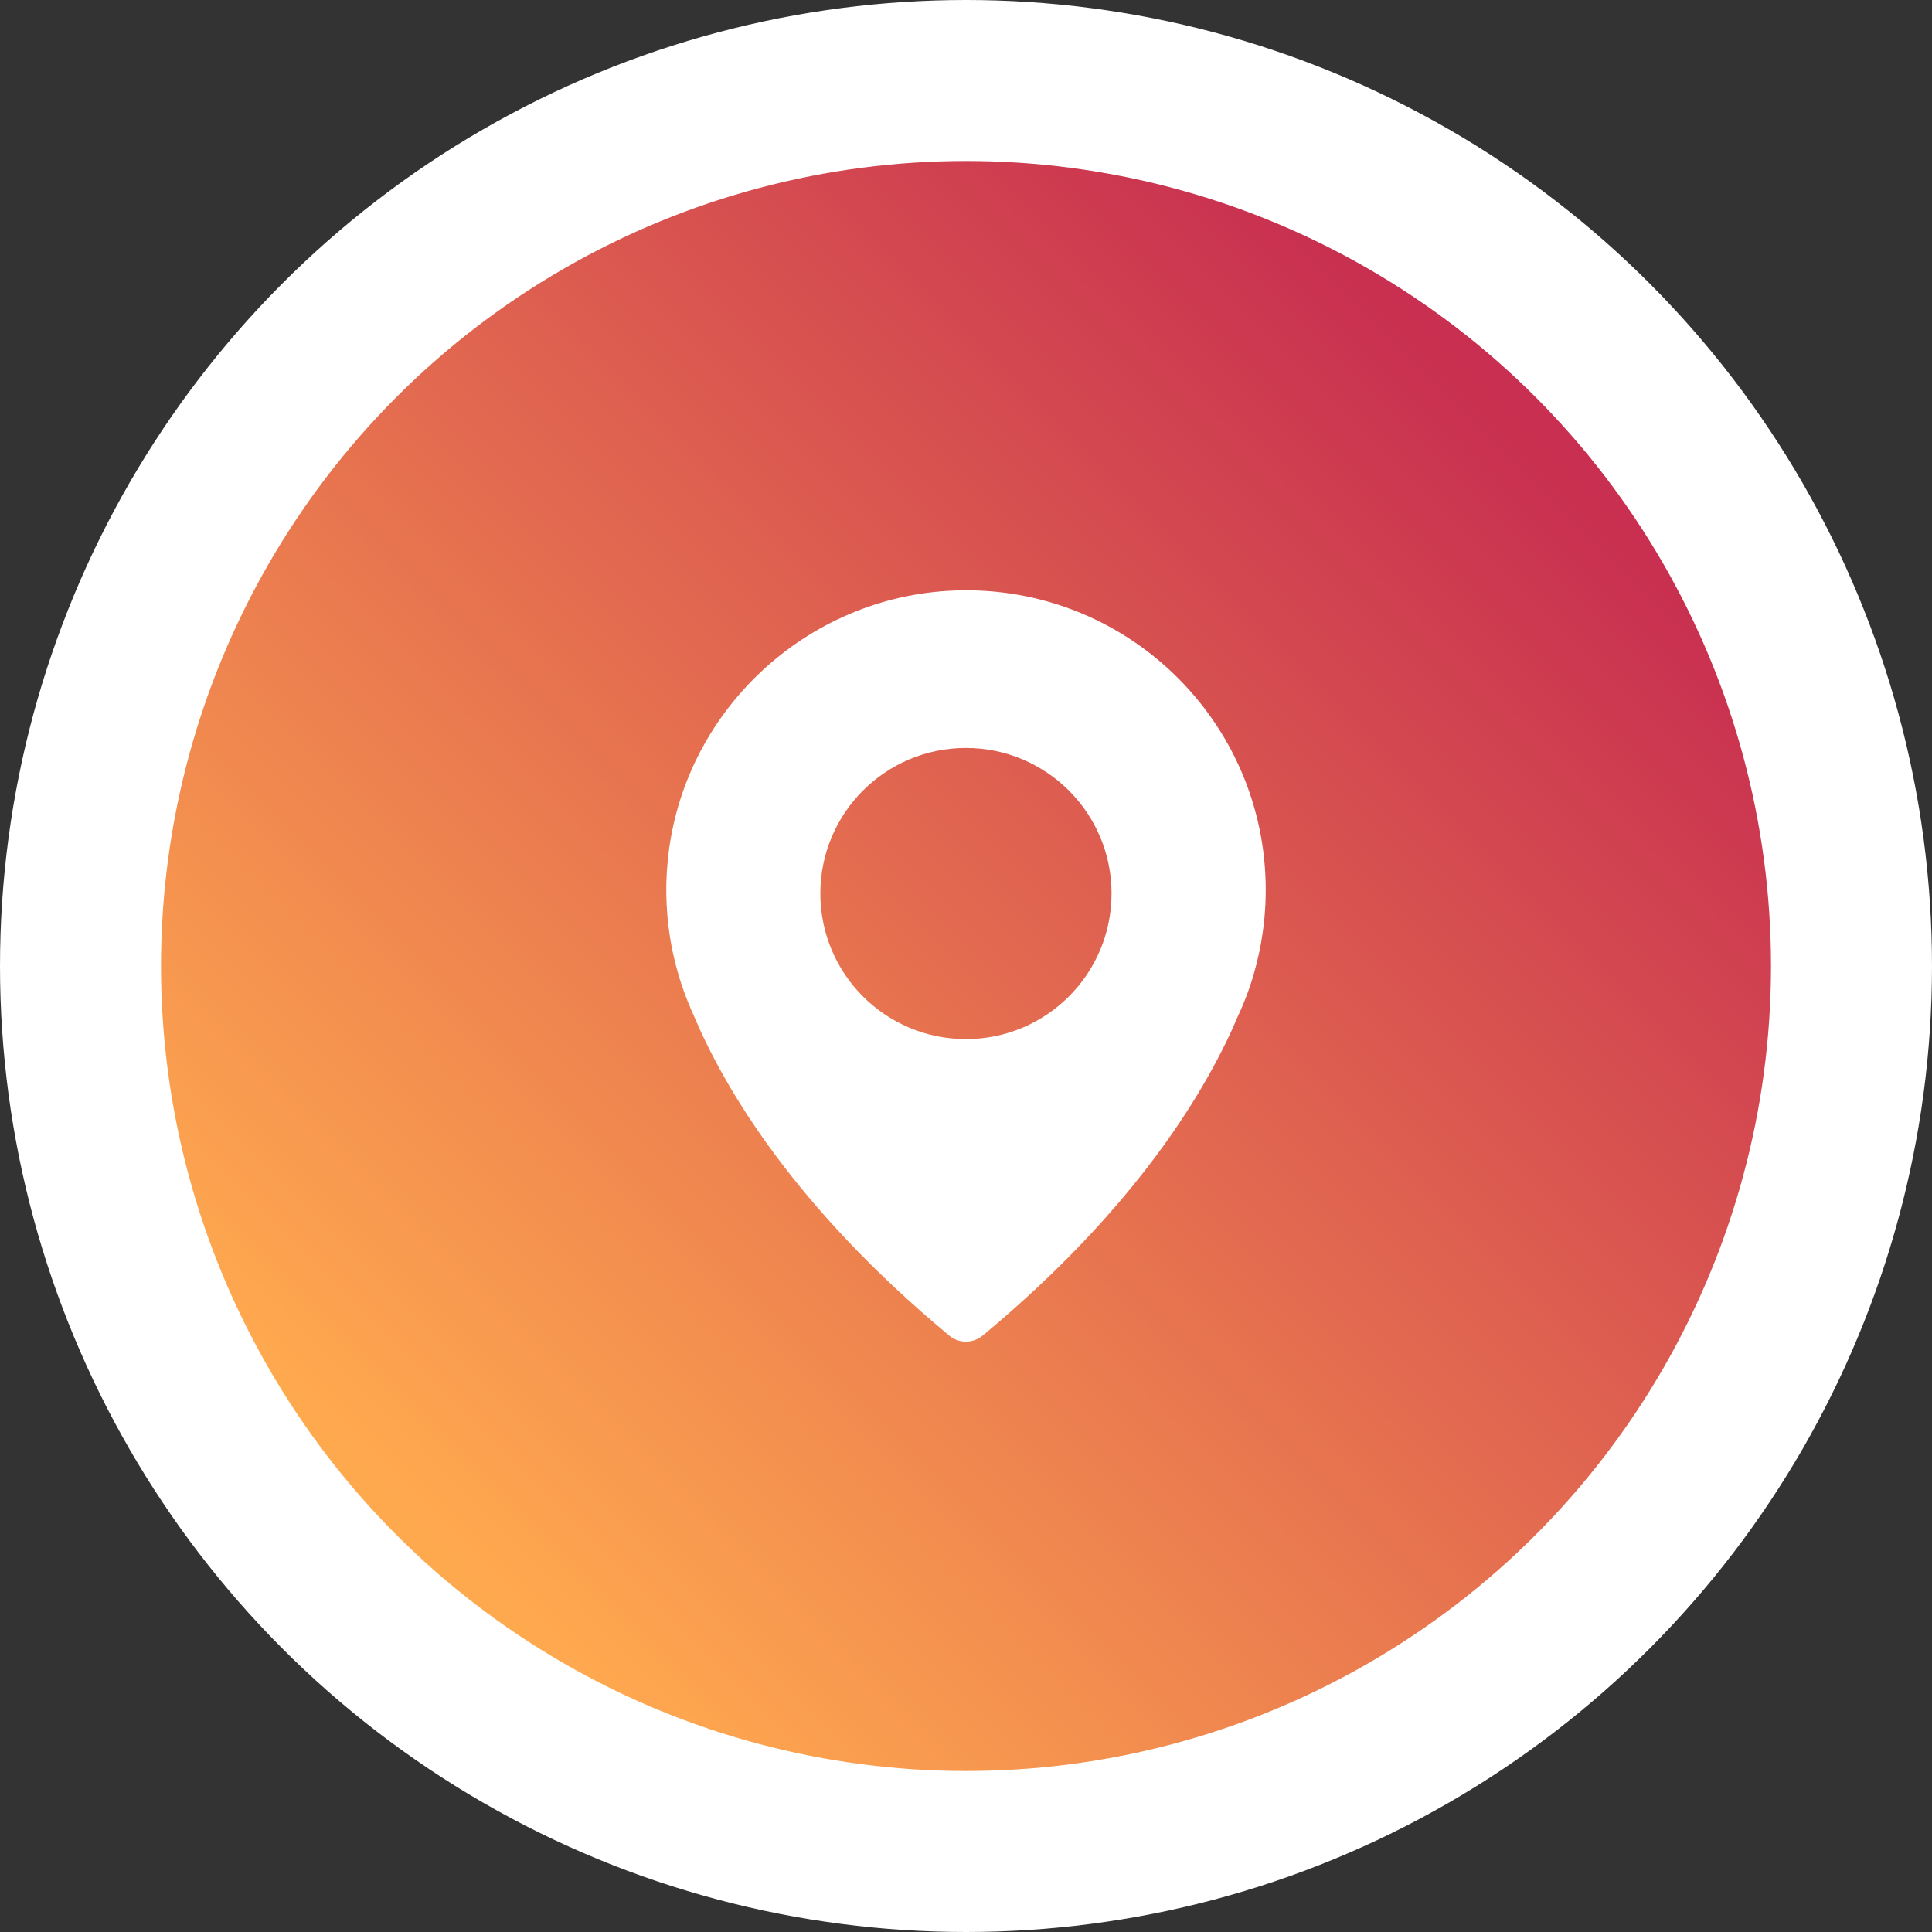 <svg width="36" height="36" viewBox="0 0 36 36" fill="none" xmlns="http://www.w3.org/2000/svg">
<rect x="0" y="0" width="36" height="36" fill="#333333" stroke="none"/>
<circle cx="18" cy="18" r="16.5" fill="url(#paint0_linear)" stroke="white" stroke-width="3"/>
<g clip-path="url(#clip0)">
<path d="M17.801 11.003C15.019 11.101 12.709 13.271 12.442 16.041C12.387 16.595 12.419 17.132 12.516 17.646C12.516 17.646 12.525 17.706 12.554 17.821C12.64 18.205 12.769 18.578 12.93 18.929C13.489 20.255 14.784 22.474 17.689 24.888C17.867 25.037 18.128 25.037 18.309 24.888C21.214 22.477 22.508 20.258 23.071 18.926C23.235 18.576 23.361 18.205 23.447 17.818C23.473 17.706 23.484 17.643 23.484 17.643C23.55 17.298 23.585 16.945 23.585 16.584C23.585 13.432 20.976 10.891 17.801 11.003ZM17.999 19.362C16.5 19.362 15.286 18.148 15.286 16.649C15.286 15.151 16.5 13.937 17.999 13.937C19.497 13.937 20.712 15.151 20.712 16.649C20.712 18.148 19.497 19.362 17.999 19.362Z" fill="white"/>
</g>
<defs>
<linearGradient id="paint0_linear" x1="6.988" y1="27.6" x2="27.529" y2="7.059" gradientUnits="userSpaceOnUse">
<stop stop-color="#FFA94F"/>
<stop offset="1" stop-color="#C82F50"/>
</linearGradient>
<clipPath id="clip0">
<rect width="14" height="14" fill="white" transform="translate(11 11)"/>
</clipPath>
</defs>
</svg>
